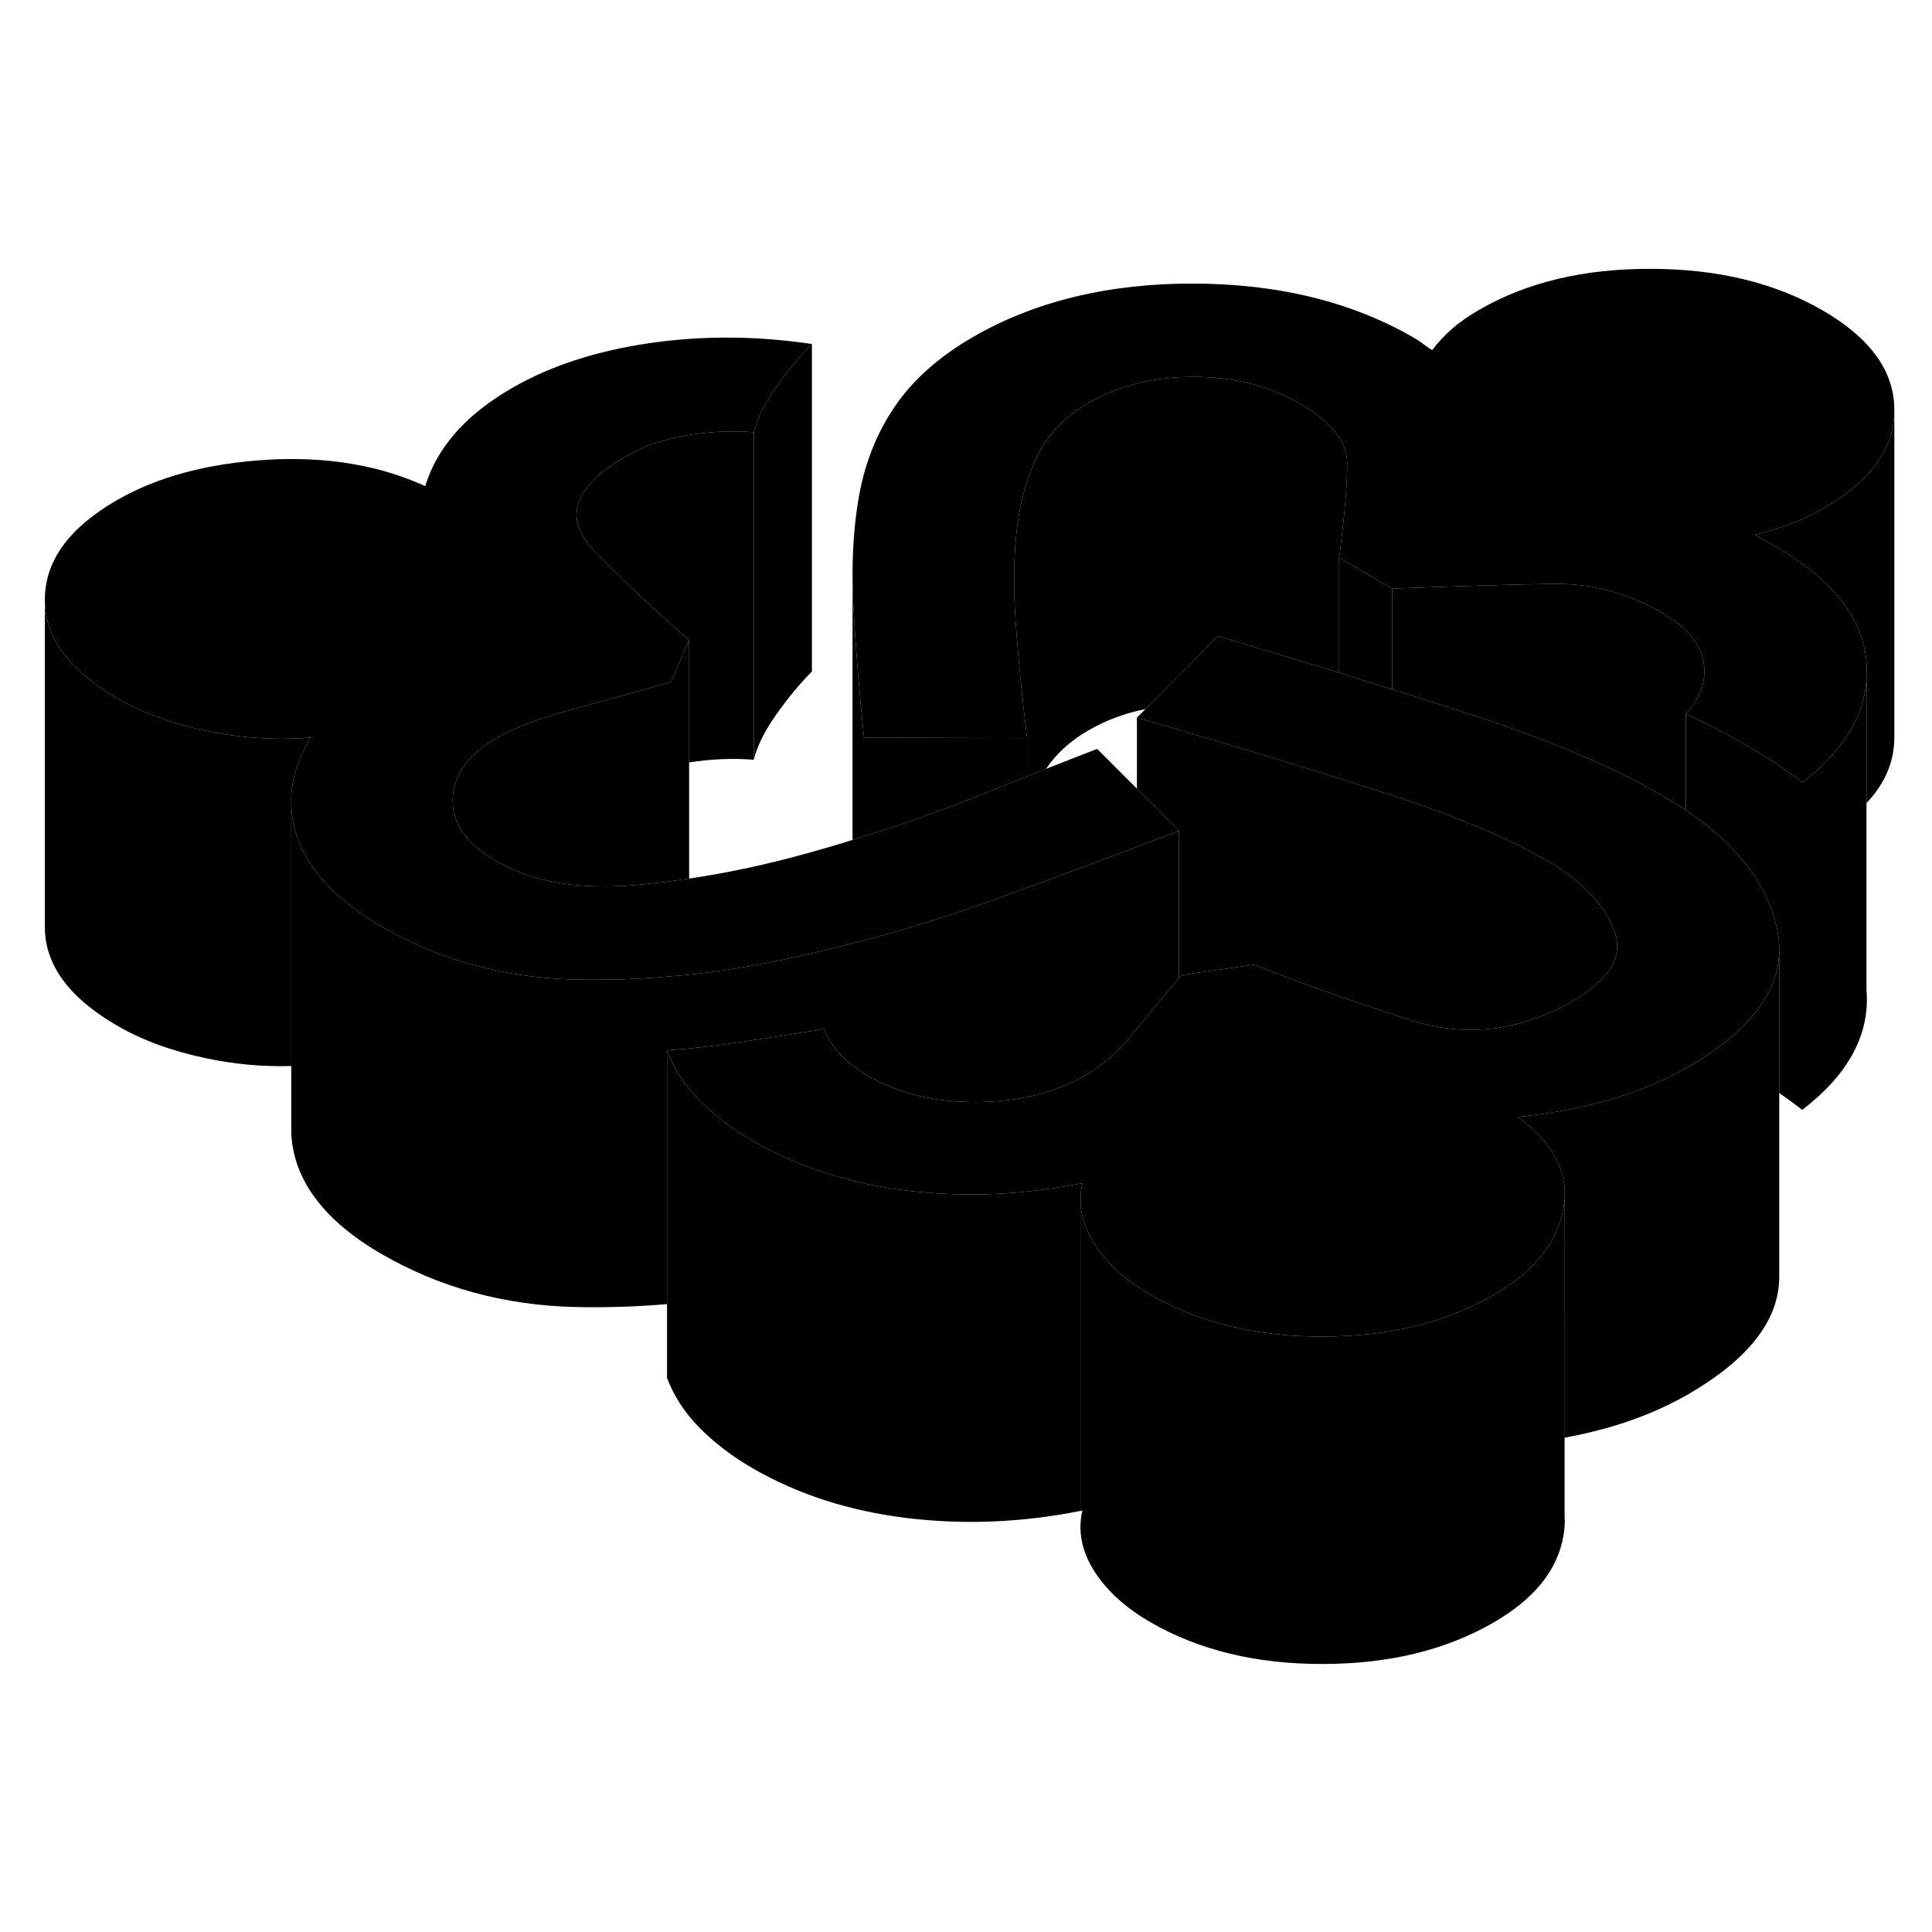<svg width="24" height="24" viewBox="0 0 118 91" class="pr-icon-iso-duotone-secondary" xmlns="http://www.w3.org/2000/svg" stroke-width="1px" stroke-linecap="round" stroke-linejoin="round">
    <path d="M52.77 31.56V37.58C52.62 37.64 52.47 37.68 52.32 37.72C52.24 37.76 52.15 37.78 52.07 37.8V21.62C52.07 22.23 52.09 22.86 52.12 23.5C52.25 25.95 52.47 28.64 52.77 31.56Z" class="pr-icon-iso-duotone-primary-stroke" stroke-linejoin="round"/>
    <path d="M52.07 21.62V20.57" class="pr-icon-iso-duotone-primary-stroke" stroke-linejoin="round"/>
    <path d="M49.59 7.51V27.51C48.83 28.28 48.11 29.15 47.42 30.13C46.73 31.1 46.26 32.02 46.04 32.9V12.9C46.26 12.02 46.73 11.1 47.42 10.13C48.11 9.15 48.83 8.28 49.59 7.51Z" class="pr-icon-iso-duotone-primary-stroke" stroke-linejoin="round"/>
    <path d="M42.09 25.59V40.16C41.72 40.22 41.35 40.27 40.97 40.32V28.16L41.36 27.27L42.09 25.59Z" class="pr-icon-iso-duotone-primary-stroke" stroke-linejoin="round"/>
    <path d="M46.04 12.9V32.9C44.68 32.8 43.37 32.86 42.09 33.07V25.59C40.16 23.94 38.23 22.13 36.3 20.14C34.36 18.15 35.02 16.22 38.27 14.35C39.26 13.78 40.44 13.37 41.8 13.12C43.17 12.87 44.58 12.79 46.04 12.9Z" class="pr-icon-iso-duotone-primary-stroke" stroke-linejoin="round"/>
    <path d="M114 27.51V28C114.01 27.85 114.02 27.69 114.02 27.54C114.02 27.54 114.01 27.51 114 27.51ZM95.56 59.75C95.56 59.75 95.57 59.75 95.57 59.76V59.47C95.57 59.56 95.56 59.65 95.56 59.75ZM95.56 59.75C95.56 59.75 95.57 59.75 95.57 59.76V59.47C95.57 59.56 95.56 59.65 95.56 59.75ZM95.56 59.75C95.56 59.75 95.57 59.75 95.57 59.76V59.47C95.57 59.56 95.56 59.65 95.56 59.75ZM95.56 59.75C95.56 59.75 95.57 59.75 95.57 59.76V59.47C95.57 59.56 95.56 59.65 95.56 59.75ZM95.56 59.75C95.56 59.75 95.57 59.75 95.57 59.76V59.47C95.57 59.56 95.56 59.65 95.56 59.75Z" class="pr-icon-iso-duotone-primary-stroke" stroke-linejoin="round"/>
    <path d="M72.01 37.24C71.19 37.56 70.33 37.89 69.44 38.22C67.39 39 65.15 39.83 62.73 40.72C62.47 40.82 62.21 40.91 61.95 41.01C61.68 41.11 61.4 41.21 61.12 41.31C58.4 42.3 55.62 43.18 52.77 43.93C52.57 43.99 52.36 44.04 52.15 44.09C50.88 44.42 49.6 44.73 48.31 45.01C46.16 45.48 44.02 45.83 41.89 46.05C41.58 46.08 41.27 46.11 40.97 46.13C39.03 46.31 37.09 46.37 35.17 46.33C30.84 46.23 26.89 45.16 23.32 43.1C20.64 41.55 18.93 39.76 18.19 37.73C17.94 37.04 17.8 36.35 17.79 35.65V35.59C17.77 35.24 17.8 34.89 17.84 34.54C17.99 33.55 18.37 32.55 18.98 31.55C16.83 31.72 14.71 31.58 12.61 31.14C10.51 30.7 8.7 30.04 7.18 29.16C4.23 27.45 2.74 25.44 2.74 23.13V23.08C2.76 20.74 4.22 18.74 7.12 17.06C9.61 15.62 12.68 14.8 16.32 14.58C19.95 14.37 23.17 14.91 25.97 16.19C26.32 15.05 26.92 13.97 27.79 12.97C28.66 11.96 29.82 11.04 31.27 10.2C33.59 8.86 36.36 7.95 39.59 7.47C42.82 6.99 46.15 7 49.59 7.51C48.83 8.28 48.11 9.15 47.42 10.13C46.73 11.1 46.26 12.02 46.04 12.9C44.58 12.79 43.17 12.87 41.8 13.12C40.44 13.37 39.26 13.78 38.27 14.35C35.02 16.22 34.36 18.15 36.3 20.14C38.23 22.13 40.16 23.94 42.09 25.59L41.36 27.27L40.97 28.16C38.47 28.86 36.33 29.46 34.56 29.94C32.79 30.43 31.38 30.97 30.33 31.57C28.59 32.58 27.7 33.82 27.65 35.3C27.6 36.78 28.48 38.04 30.29 39.08C32.07 40.11 34.23 40.63 36.79 40.64C37.42 40.65 38.08 40.62 38.76 40.56C39.49 40.5 40.23 40.42 40.97 40.32C41.35 40.27 41.72 40.22 42.09 40.16C44.47 39.81 46.87 39.29 49.32 38.61C50.25 38.35 51.16 38.09 52.07 37.8C52.15 37.78 52.24 37.76 52.32 37.72C52.47 37.68 52.62 37.64 52.77 37.58C55.12 36.85 57.39 36.05 59.56 35.18C60.71 34.72 61.77 34.3 62.73 33.92C63.13 33.76 63.52 33.6 63.89 33.46C65.11 32.98 66.15 32.57 67.01 32.24L72.01 37.24Z" class="pr-icon-iso-duotone-primary-stroke" stroke-linejoin="round"/>
    <path d="M40.97 28.16V40.32C40.23 40.42 39.49 40.5 38.76 40.56C38.08 40.62 37.42 40.65 36.79 40.64C34.23 40.63 32.07 40.11 30.29 39.08C28.48 38.04 27.6 36.78 27.65 35.3C27.7 33.82 28.59 32.58 30.33 31.57C31.38 30.97 32.79 30.43 34.56 29.94C36.33 29.46 38.47 28.86 40.97 28.16Z" class="pr-icon-iso-duotone-primary-stroke" stroke-linejoin="round"/>
    <path d="M115.7 11.51V11.56C115.7 13.89 114.25 15.89 111.37 17.55C110.73 17.92 110.08 18.23 109.41 18.48C108.74 18.73 108 18.96 107.19 19.16L108.42 19.87C111.92 21.89 113.78 24.25 114 26.96V28C113.85 30.3 112.55 32.4 110.07 34.29C109.19 33.58 108.09 32.85 106.78 32.09C105.47 31.33 104.2 30.66 102.97 30.09C103.9 29.08 104.25 28.02 104.04 26.89C103.83 25.76 102.97 24.76 101.45 23.89C100.8 23.52 100.14 23.2 99.46 22.95C98.01 22.4 96.48 22.14 94.89 22.16C92.57 22.19 89.28 22.29 85.03 22.45L81.79 20.57C82.12 18.02 82.29 16.09 82.28 14.78C82.27 13.47 81.31 12.26 79.38 11.14C77.51 10.06 75.36 9.52 72.91 9.52C70.47 9.51 68.31 10.05 66.46 11.12C65.12 11.89 64.12 12.91 63.46 14.16C62.8 15.42 62.36 16.91 62.13 18.62C61.91 20.34 61.88 22.28 62.03 24.45C62.06 24.88 62.1 25.31 62.13 25.76C62.28 27.56 62.48 29.5 62.73 31.58L54.5 31.56H52.77C52.47 28.64 52.25 25.95 52.12 23.5C52.09 22.86 52.07 22.23 52.07 21.62C52.07 19.88 52.2 18.27 52.47 16.77C52.84 14.73 53.57 12.91 54.67 11.3C55.77 9.69 57.36 8.28 59.45 7.07C63.22 4.9 67.7 3.81 72.88 3.82C78.06 3.83 82.55 4.93 86.34 7.12C86.58 7.26 86.77 7.38 86.91 7.5C87.06 7.62 87.25 7.75 87.48 7.88C87.83 7.41 88.23 6.98 88.7 6.57C89.16 6.17 89.71 5.79 90.35 5.42C93.25 3.74 96.74 2.91 100.81 2.92C104.89 2.92 108.39 3.77 111.31 5.45C114.23 7.14 115.69 9.16 115.7 11.51Z" class="pr-icon-iso-duotone-primary-stroke" stroke-linejoin="round"/>
    <path d="M18.98 31.55C18.37 32.55 17.99 33.55 17.84 34.54C17.8 34.89 17.77 35.24 17.79 35.59V51.61C16.05 51.66 14.32 51.5 12.61 51.14C10.51 50.7 8.7 50.04 7.18 49.16C4.21 47.44 2.72 45.41 2.74 43.08V23.13C2.74 25.44 4.23 27.45 7.18 29.16C8.7 30.04 10.51 30.7 12.61 31.14C14.71 31.58 16.83 31.72 18.98 31.55Z" class="pr-icon-iso-duotone-primary-stroke" stroke-linejoin="round"/>
    <path d="M114 26.96V28C114.01 27.85 114.02 27.69 114.02 27.54C114.02 27.34 114.02 27.15 114 26.96Z" class="pr-icon-iso-duotone-primary-stroke" stroke-linejoin="round"/>
    <path d="M108.67 44.49C108.67 46.78 107.26 48.89 104.45 50.82C104.03 51.11 103.57 51.39 103.09 51.67C101.73 52.45 100.24 53.09 98.62 53.57C98.52 53.61 98.41 53.64 98.3 53.67C96.55 54.17 94.69 54.52 92.71 54.72C94.63 56.12 95.59 57.7 95.57 59.47C95.57 59.56 95.56 59.65 95.56 59.75C95.54 59.93 95.52 60.11 95.49 60.3C95.13 62.4 93.7 64.17 91.2 65.61C89 66.87 86.48 67.67 83.63 67.98C82.71 68.08 81.76 68.13 80.78 68.13C77.45 68.14 74.47 67.56 71.87 66.39C71.31 66.15 70.77 65.87 70.25 65.57C68.73 64.69 67.59 63.65 66.82 62.44C66.48 61.89 66.24 61.34 66.11 60.78C66.05 60.52 66.01 60.25 66 59.99V59.7C66 59.64 66 59.57 66.01 59.51C66.01 59.26 66.05 59.01 66.11 58.76C62.5 59.49 58.94 59.64 55.41 59.22C53.74 59.02 52.16 58.68 50.67 58.21C49 57.71 47.45 57.03 46.01 56.2C44.72 55.46 43.63 54.62 42.72 53.7C41.81 52.77 41.15 51.76 40.74 50.65C42.2 50.55 43.79 50.37 45.54 50.1C47.28 49.83 48.88 49.59 50.34 49.35C50.57 49.96 50.93 50.5 51.39 50.97C51.86 51.44 52.42 51.86 53.06 52.23C54.93 53.31 57.14 53.83 59.7 53.81C62.27 53.78 64.45 53.24 66.24 52.2C67.35 51.57 68.3 50.75 69.11 49.74C69.22 49.61 69.33 49.47 69.44 49.33C70.16 48.45 71.01 47.41 72.01 46.22C72.06 46.17 72.1 46.11 72.15 46.06L73.94 45.8L76.6 45.42C79.51 46.57 82.68 47.69 86.09 48.79C89.5 49.89 92.83 49.5 96.08 47.62C98.4 46.28 99.22 44.81 98.54 43.21C98.45 42.99 98.34 42.77 98.22 42.56C97.48 41.24 96.23 40.07 94.46 39.05C92.12 37.69 88.97 36.37 85.03 35.07C84.85 35.02 84.67 34.96 84.49 34.9C83.75 34.66 82.99 34.42 82.2 34.17C82.06 34.13 81.93 34.08 81.79 34.04C78.19 32.91 74.07 31.67 69.44 30.33L69.96 29.81L74.39 25.35C76.99 26.13 79.46 26.87 81.79 27.59C82.9 27.94 83.98 28.27 85.03 28.6C86.86 29.18 88.59 29.73 90.22 30.27C94.77 31.76 98.53 33.36 101.51 35.08C102.02 35.38 102.51 35.68 102.97 35.99C106.11 38.1 107.97 40.53 108.54 43.26C108.63 43.68 108.67 44.09 108.67 44.49Z" class="pr-icon-iso-duotone-primary-stroke" stroke-linejoin="round"/>
    <path d="M95.56 74.31V79.1C95.59 79.49 95.56 79.89 95.49 80.3C95.13 82.4 93.7 84.17 91.2 85.61C88.3 87.28 84.83 88.13 80.78 88.13C76.74 88.14 73.22 87.29 70.25 85.57C68.73 84.69 67.59 83.65 66.82 82.44C66.28 81.58 66.01 80.72 65.99 79.85V79.78C65.99 79.44 66.03 79.1 66.11 78.76C66.07 78.77 66.03 78.78 65.99 78.78V59.99C66.01 60.25 66.05 60.52 66.11 60.78C66.24 61.34 66.48 61.89 66.82 62.44C67.59 63.65 68.73 64.69 70.25 65.57C70.77 65.87 71.31 66.15 71.87 66.39C74.47 67.56 77.45 68.14 80.78 68.13C81.76 68.13 82.71 68.08 83.63 67.98C86.48 67.67 89 66.87 91.2 65.61C93.7 64.17 95.13 62.4 95.49 60.3C95.52 60.11 95.54 59.93 95.56 59.75C95.56 59.75 95.57 59.75 95.57 59.76V74.31H95.56Z" class="pr-icon-iso-duotone-primary-stroke" stroke-linejoin="round"/>
    <path d="M115.7 11.56V31.51C115.71 32.99 115.14 34.34 114 35.55V28C114.01 27.85 114.02 27.69 114.02 27.54C114.02 27.34 114.02 27.15 114 26.96C113.78 24.25 111.92 21.89 108.42 19.87L107.19 19.16C108 18.96 108.74 18.73 109.41 18.48C110.08 18.23 110.73 17.92 111.37 17.55C114.25 15.89 115.7 13.89 115.7 11.56Z" class="pr-icon-iso-duotone-primary-stroke" stroke-linejoin="round"/>
    <path d="M110.07 54.29V34.29C112.55 32.4 113.85 30.3 114 28V46.96C114.22 49.67 112.91 52.11 110.07 54.29Z" class="pr-icon-iso-duotone-primary-stroke" stroke-linejoin="round"/>
    <path d="M102.97 30.09V35.99C102.51 35.68 102.02 35.38 101.51 35.08C98.53 33.36 94.77 31.76 90.22 30.27C88.59 29.73 86.86 29.18 85.03 28.6V22.45C89.28 22.29 92.57 22.19 94.89 22.16C96.48 22.14 98.01 22.4 99.46 22.95C100.14 23.2 100.8 23.52 101.45 23.89C102.97 24.76 103.83 25.76 104.04 26.89C104.25 28.02 103.9 29.08 102.97 30.09Z" class="pr-icon-iso-duotone-primary-stroke" stroke-linejoin="round"/>
    <path d="M85.03 22.45V28.6C83.98 28.27 82.9 27.94 81.79 27.59V20.57L85.03 22.45Z" class="pr-icon-iso-duotone-primary-stroke" stroke-linejoin="round"/>
    <path d="M82.28 14.78C82.29 16.09 82.12 18.02 81.79 20.57V27.59C79.46 26.87 76.99 26.13 74.39 25.35L69.96 29.81C68.69 30.06 67.52 30.5 66.46 31.12C65.38 31.74 64.52 32.52 63.89 33.46C63.52 33.6 63.13 33.76 62.73 33.92V31.58C62.48 29.5 62.28 27.56 62.13 25.76C62.1 25.31 62.06 24.88 62.03 24.45C61.88 22.28 61.91 20.34 62.13 18.62C62.36 16.91 62.8 15.42 63.46 14.16C64.12 12.91 65.12 11.89 66.46 11.12C68.31 10.05 70.47 9.51 72.91 9.52C75.36 9.52 77.51 10.06 79.38 11.14C81.31 12.26 82.27 13.47 82.28 14.78Z" class="pr-icon-iso-duotone-primary-stroke" stroke-linejoin="round"/>
    <path d="M62.73 31.58V33.92C61.77 34.3 60.71 34.72 59.56 35.18C57.39 36.05 55.12 36.85 52.77 37.58V31.56H54.5L62.73 31.58Z" class="pr-icon-iso-duotone-primary-stroke" stroke-linejoin="round"/>
    <path d="M66.11 58.76C66.05 59.01 66.01 59.26 66.01 59.51C66 59.57 66 59.64 66 59.7C65.99 59.79 65.99 59.89 66 59.99V78.78C62.42 79.49 58.9 79.64 55.41 79.22C51.89 78.79 48.75 77.78 46.01 76.2C44.72 75.46 43.63 74.62 42.72 73.7C41.81 72.77 41.15 71.76 40.74 70.65V50.65C41.15 51.76 41.81 52.77 42.72 53.7C43.63 54.62 44.72 55.46 46.01 56.2C47.45 57.03 49 57.71 50.67 58.21C52.16 58.68 53.74 59.02 55.41 59.22C58.94 59.64 62.5 59.49 66.11 58.76Z" class="pr-icon-iso-duotone-primary-stroke" stroke-linejoin="round"/>
    <path d="M95.56 79.35V79.1" class="pr-icon-iso-duotone-primary-stroke" stroke-linejoin="round"/>
    <path d="M110.07 34.29V54.29C109.65 53.95 109.18 53.61 108.67 53.26V44.49C108.67 44.09 108.63 43.68 108.54 43.26C107.97 40.53 106.11 38.1 102.97 35.99V30.09C104.2 30.66 105.47 31.33 106.78 32.09C108.09 32.85 109.19 33.58 110.07 34.29Z" class="pr-icon-iso-duotone-primary-stroke" stroke-linejoin="round"/>
    <path d="M108.67 44.49V64.53C108.65 67.14 106.79 69.53 103.09 71.67C101.64 72.5 100.04 73.17 98.3 73.67C97.42 73.92 96.5 74.14 95.56 74.31V67.9L95.57 59.47C95.59 57.7 94.63 56.12 92.71 54.72C94.69 54.52 96.55 54.17 98.3 53.67C98.41 53.64 98.52 53.61 98.62 53.57C100.24 53.09 101.73 52.45 103.09 51.67C103.57 51.39 104.03 51.11 104.45 50.82C107.26 48.89 108.67 46.78 108.67 44.49Z" class="pr-icon-iso-duotone-primary-stroke" stroke-linejoin="round"/>
    <path d="M108.67 44.49V44.29" class="pr-icon-iso-duotone-primary-stroke" stroke-linejoin="round"/>
    <path d="M96.08 47.62C92.83 49.5 89.5 49.89 86.09 48.79C82.68 47.69 79.51 46.57 76.6 45.42L73.94 45.8L72.15 46.06C72.1 46.11 72.06 46.17 72.01 46.22V37.24L69.44 34.67V30.33C74.07 31.67 78.19 32.91 81.79 34.04C81.93 34.08 82.06 34.13 82.2 34.17C82.99 34.42 83.75 34.66 84.49 34.9C84.67 34.96 84.85 35.02 85.03 35.07C88.97 36.37 92.12 37.69 94.46 39.05C96.23 40.07 97.48 41.24 98.22 42.56C98.34 42.77 98.45 42.99 98.54 43.21C99.22 44.81 98.4 46.28 96.08 47.62Z" class="pr-icon-iso-duotone-primary-stroke" stroke-linejoin="round"/>
    <path d="M72.01 37.24V46.22C71.01 47.41 70.16 48.45 69.44 49.33C69.33 49.47 69.22 49.61 69.11 49.74C68.3 50.75 67.35 51.57 66.24 52.2C64.45 53.24 62.27 53.78 59.7 53.81C57.14 53.83 54.93 53.31 53.06 52.23C52.42 51.86 51.86 51.44 51.39 50.97C50.93 50.5 50.57 49.96 50.34 49.35C48.88 49.59 47.28 49.83 45.54 50.1C43.79 50.37 42.2 50.55 40.74 50.65V66.15C38.87 66.31 37.02 66.37 35.17 66.33C30.84 66.23 26.89 65.16 23.32 63.1C20.64 61.55 18.93 59.76 18.19 57.73C17.94 57.02 17.8 56.31 17.79 55.59V35.65C17.8 36.35 17.94 37.04 18.19 37.73C18.93 39.76 20.64 41.55 23.32 43.1C26.89 45.16 30.84 46.23 35.17 46.33C37.09 46.37 39.03 46.31 40.97 46.13C41.27 46.11 41.58 46.08 41.89 46.05C44.02 45.83 46.16 45.48 48.31 45.01C49.6 44.73 50.88 44.42 52.15 44.09C52.36 44.04 52.57 43.99 52.77 43.93C55.62 43.18 58.4 42.3 61.12 41.31C61.4 41.21 61.68 41.11 61.95 41.01C62.21 40.91 62.47 40.82 62.73 40.72C65.15 39.83 67.39 39 69.44 38.22C70.33 37.89 71.19 37.56 72.01 37.24Z" class="pr-icon-iso-duotone-primary-stroke" stroke-linejoin="round"/>
    <path d="M65.99 79.78V78.78" class="pr-icon-iso-duotone-primary-stroke" stroke-linejoin="round"/>
</svg>